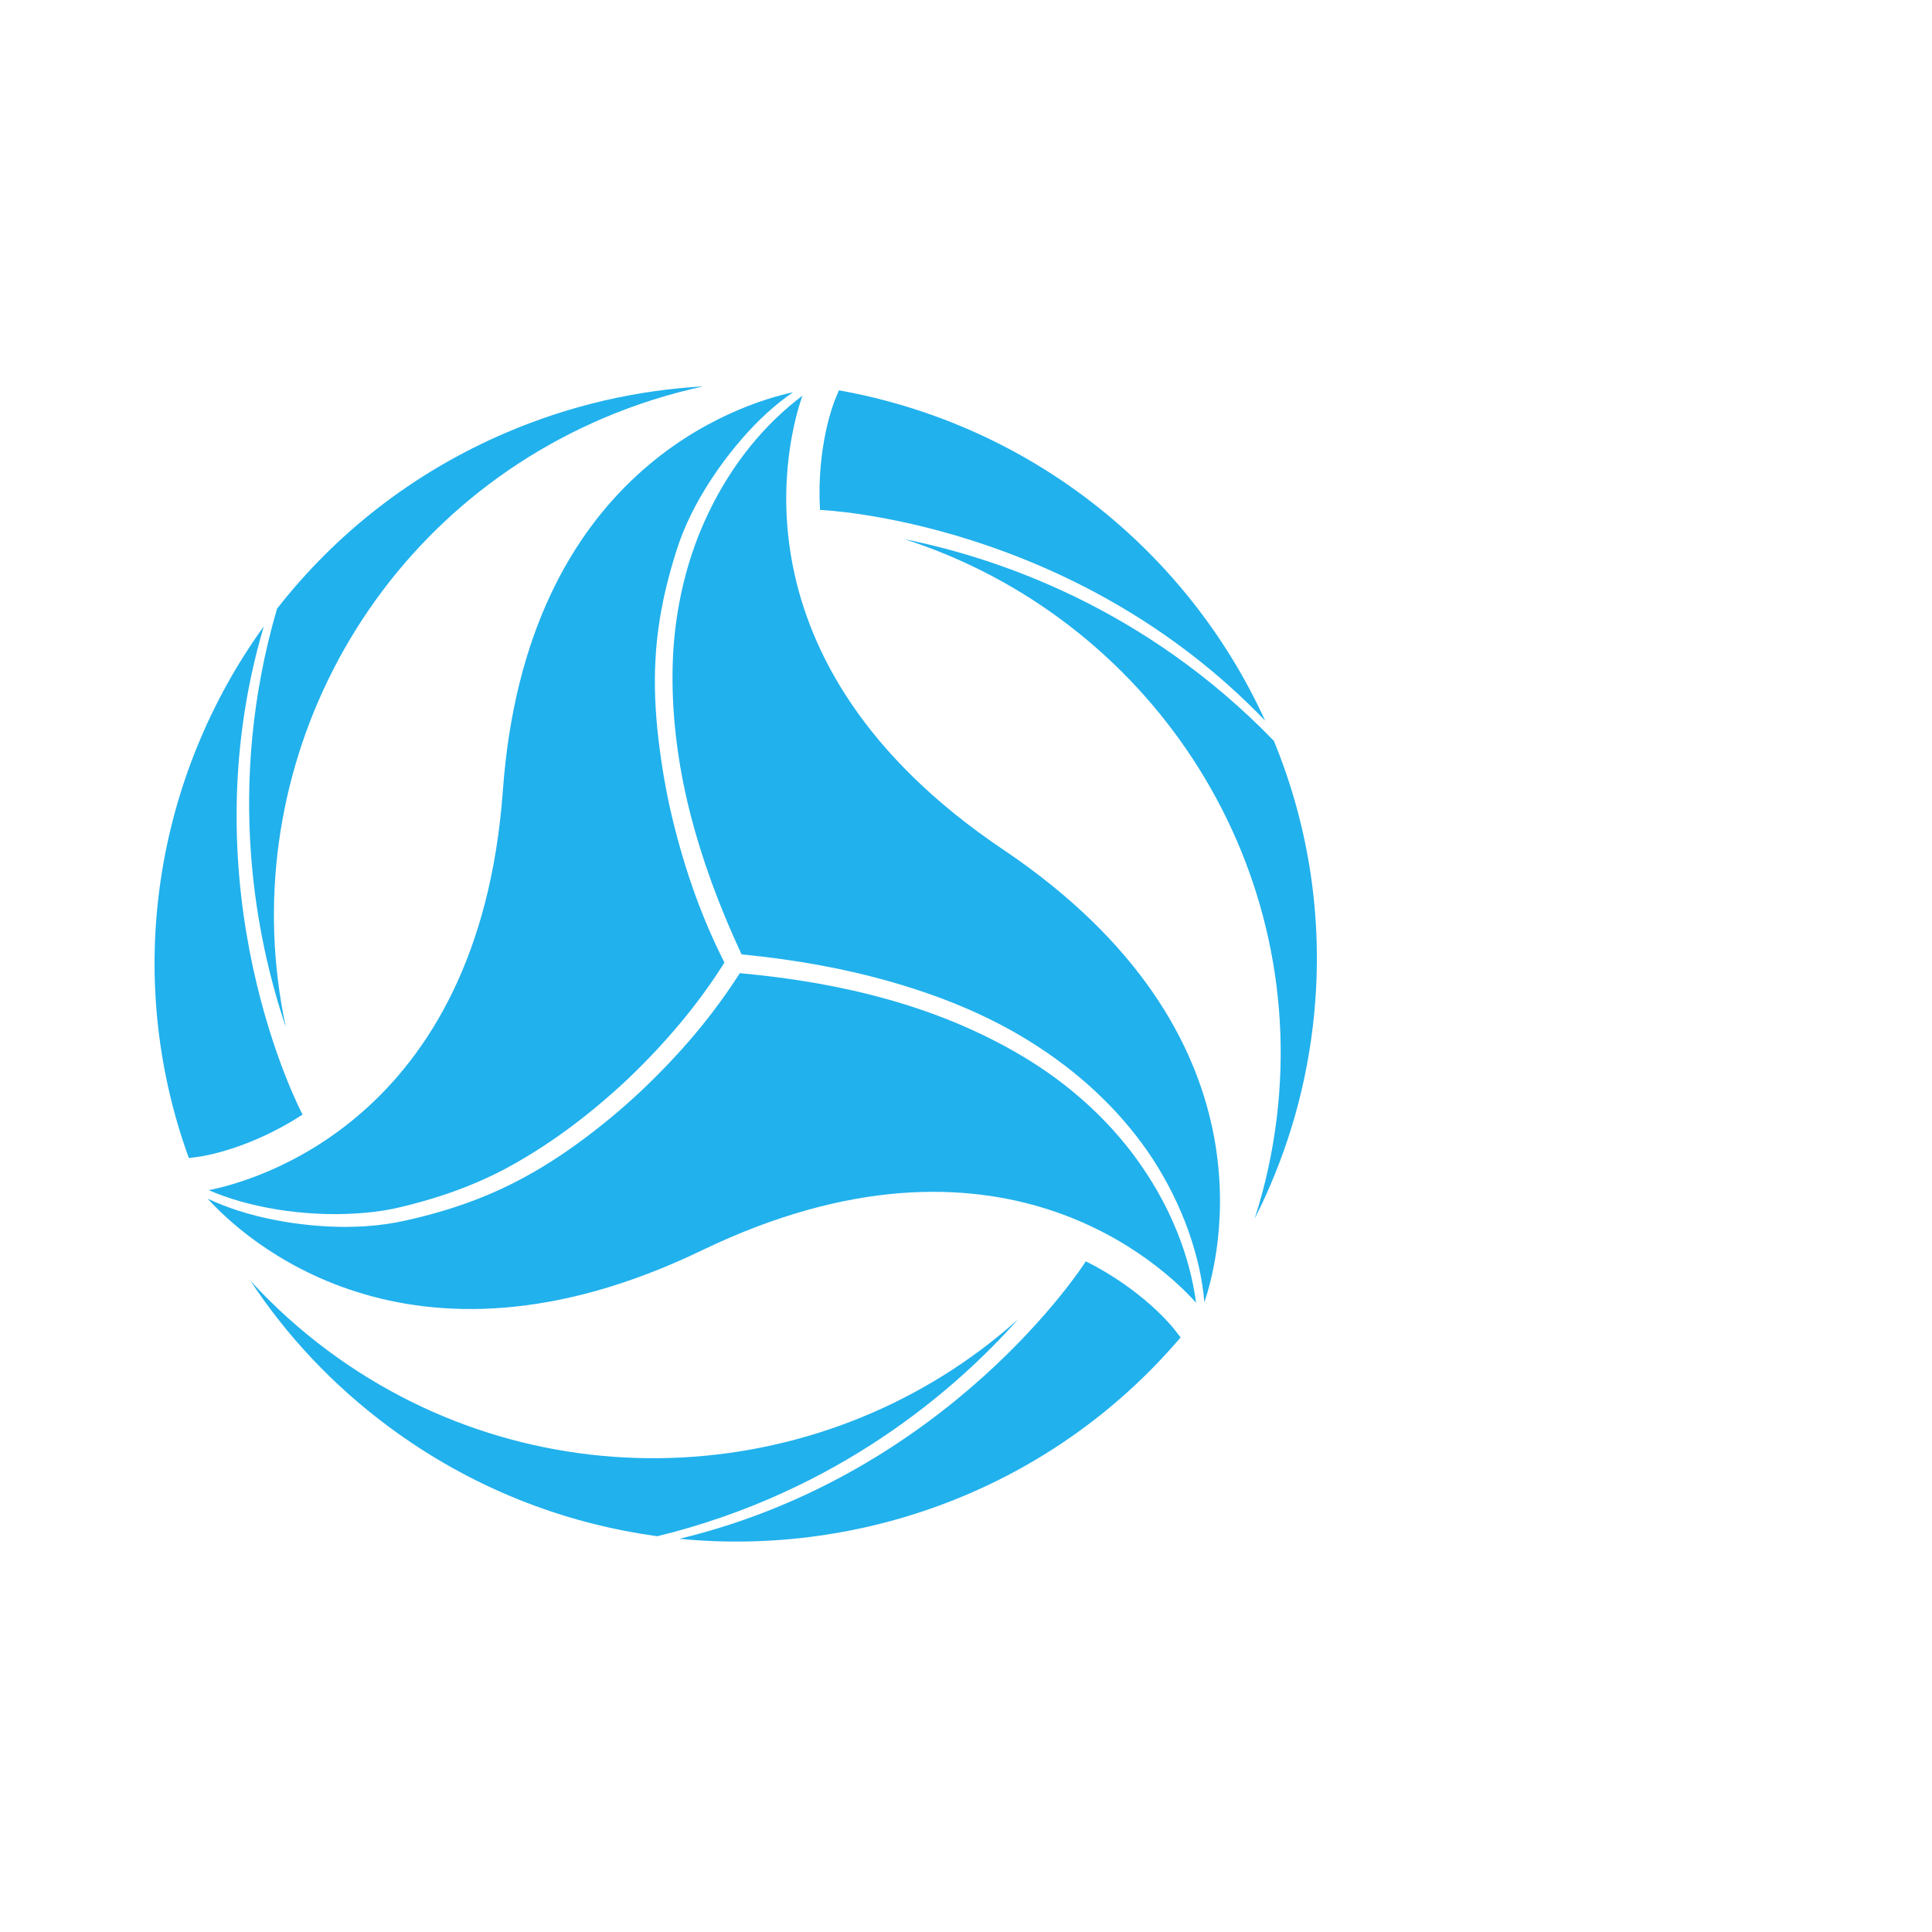 <?xml version="1.0" encoding="UTF-8"?>
<svg width="50px" height="50px" viewBox="0 0 50 50" version="1.1" fill="#21b1ed" xmlns="http://www.w3.org/2000/svg" xmlns:xlink="http://www.w3.org/1999/xlink">
    <!-- Generator: Sketch 51 (57462) - http://www.bohemiancoding.com/sketch -->
    <title>电影院logo</title>
    <desc>Created with Sketch.</desc>
    <defs>
        <polygon id="path-1"  points="26.554 29.896 13.584 29.896 13.584 22.642 26.554 22.642"></polygon>
    </defs>
    <g id="电影院logo" stroke="none" stroke-width="1"  fill-rule="evenodd">
        <g id="Group-2" transform="translate(4, 10)">
            <g id="Group-Copy">
                <path d="M13.287,5.015 C13.382,4.646 13.48,4.322 13.583,4.024 C13.7,3.7 13.843,3.38 14.01,3.069 C14.336,2.469 14.733,1.897 15.19,1.368 C15.63,0.858 16.07,0.463 16.524,0.151 C15.164,0.446 9.616,2.152 9.014,10.463 C8.392,19.027 2.527,20.58 1.402,20.801 C1.908,21.022 2.486,21.187 3.168,21.301 C3.844,21.408 4.518,21.446 5.182,21.406 C5.538,21.386 5.863,21.347 6.174,21.283 C6.473,21.219 6.793,21.137 7.151,21.029 C7.811,20.832 8.439,20.581 9.017,20.28 C10.123,19.696 11.217,18.897 12.267,17.906 C13.267,16.95 14.101,15.943 14.748,14.911 C14.178,13.787 13.734,12.561 13.397,11.163 C13.24,10.508 13.122,9.824 13.041,9.132 C12.953,8.383 12.928,7.708 12.964,7.063 C12.999,6.393 13.108,5.705 13.287,5.015" id="Fill-1" ></path>
                <path d="M21.963,11.988 C14.725,7.118 16.42,1.223 16.767,0.241 C15.778,0.984 14.942,2.017 14.351,3.241 C13.79,4.392 13.465,5.723 13.413,7.09 C13.366,8.361 13.519,9.695 13.863,11.052 C14.165,12.232 14.601,13.428 15.191,14.699 C16.622,14.839 17.906,15.076 19.112,15.425 C20.587,15.851 21.824,16.402 22.894,17.107 C24.095,17.891 25.113,18.89 25.838,20.002 C26.217,20.587 26.526,21.211 26.756,21.855 C26.989,22.518 27.122,23.124 27.168,23.704 C27.545,22.601 29.099,16.792 21.963,11.988" id="Fill-3" ></path>
                <path d="M22.666,17.46 C21.58,16.783 20.343,16.247 18.984,15.866 C17.81,15.535 16.55,15.314 15.146,15.185 C14.47,16.247 13.634,17.249 12.586,18.239 C12.093,18.703 11.556,19.149 10.988,19.564 C10.393,20 9.795,20.366 9.21,20.655 C8.605,20.956 7.948,21.204 7.259,21.396 C6.889,21.5 6.558,21.578 6.244,21.639 C5.905,21.7 5.553,21.737 5.196,21.747 C5.113,21.75 5.028,21.752 4.945,21.752 C4.343,21.752 3.729,21.692 3.118,21.574 C2.449,21.444 1.88,21.259 1.374,21.021 C2.237,21.976 6.513,26.046 14.158,22.362 C21.867,18.647 26.144,22.806 26.955,23.716 C26.793,22.511 26.313,21.295 25.553,20.191 C24.83,19.132 23.831,18.187 22.666,17.46" id="Fill-5" ></path>
                <path d="M3.825,18.833 C3.789,18.773 0.801,13.057 2.827,6.21 C0.028,10.092 -0.837,15.213 0.887,19.97 L1.138,19.937 C1.249,19.924 2.453,19.741 3.831,18.845 L3.825,18.833 Z" id="Fill-7"></path>
                <path d="M3.398,16.583 C2.021,10.182 5.334,3.501 11.618,0.82 C12.466,0.459 13.329,0.189 14.199,9.375e-05 C12.494,0.096 10.774,0.482 9.113,1.191 C6.688,2.224 4.68,3.819 3.169,5.754 C1.823,10.371 2.633,14.327 3.398,16.583" id="Fill-10"></path>
                <mask id="mask-2" >
                    <use xlink:href="#path-1"></use>
                </mask>
                <g id="Clip-13"></g>
                <path d="M24.1,22.642 L24.093,22.654 C24.058,22.715 20.568,28.142 13.584,29.824 C18.368,30.29 23.267,28.474 26.554,24.612 L26.399,24.412 C26.332,24.324 25.57,23.38 24.1,22.642" id="Fill-12"></path>
                <path d="M22.345,24.147 C17.451,28.53 9.967,29.022 4.489,24.957 C3.749,24.408 3.081,23.801 2.483,23.148 C3.417,24.566 4.615,25.852 6.064,26.926 C8.179,28.496 10.573,29.426 13.014,29.757 C17.714,28.608 20.758,25.932 22.345,24.147" id="Fill-15"></path>
                <path d="M17.235,3.198 C17.306,3.198 23.783,3.486 28.742,8.651 C26.757,4.303 22.722,0.998 17.712,0.102 L17.614,0.336 C17.572,0.437 17.13,1.564 17.221,3.198 L17.235,3.198 Z" id="Fill-17"></path>
                <path d="M28.968,9.174 C25.616,5.707 21.761,4.426 19.411,3.955 C25.68,5.972 29.851,12.162 29.045,18.908 C28.937,19.817 28.742,20.696 28.471,21.537 C29.24,20.023 29.763,18.35 29.975,16.568 C30.286,13.964 29.9,11.44 28.968,9.174" id="Fill-19"></path>
            </g>
        </g>
    </g>
</svg>